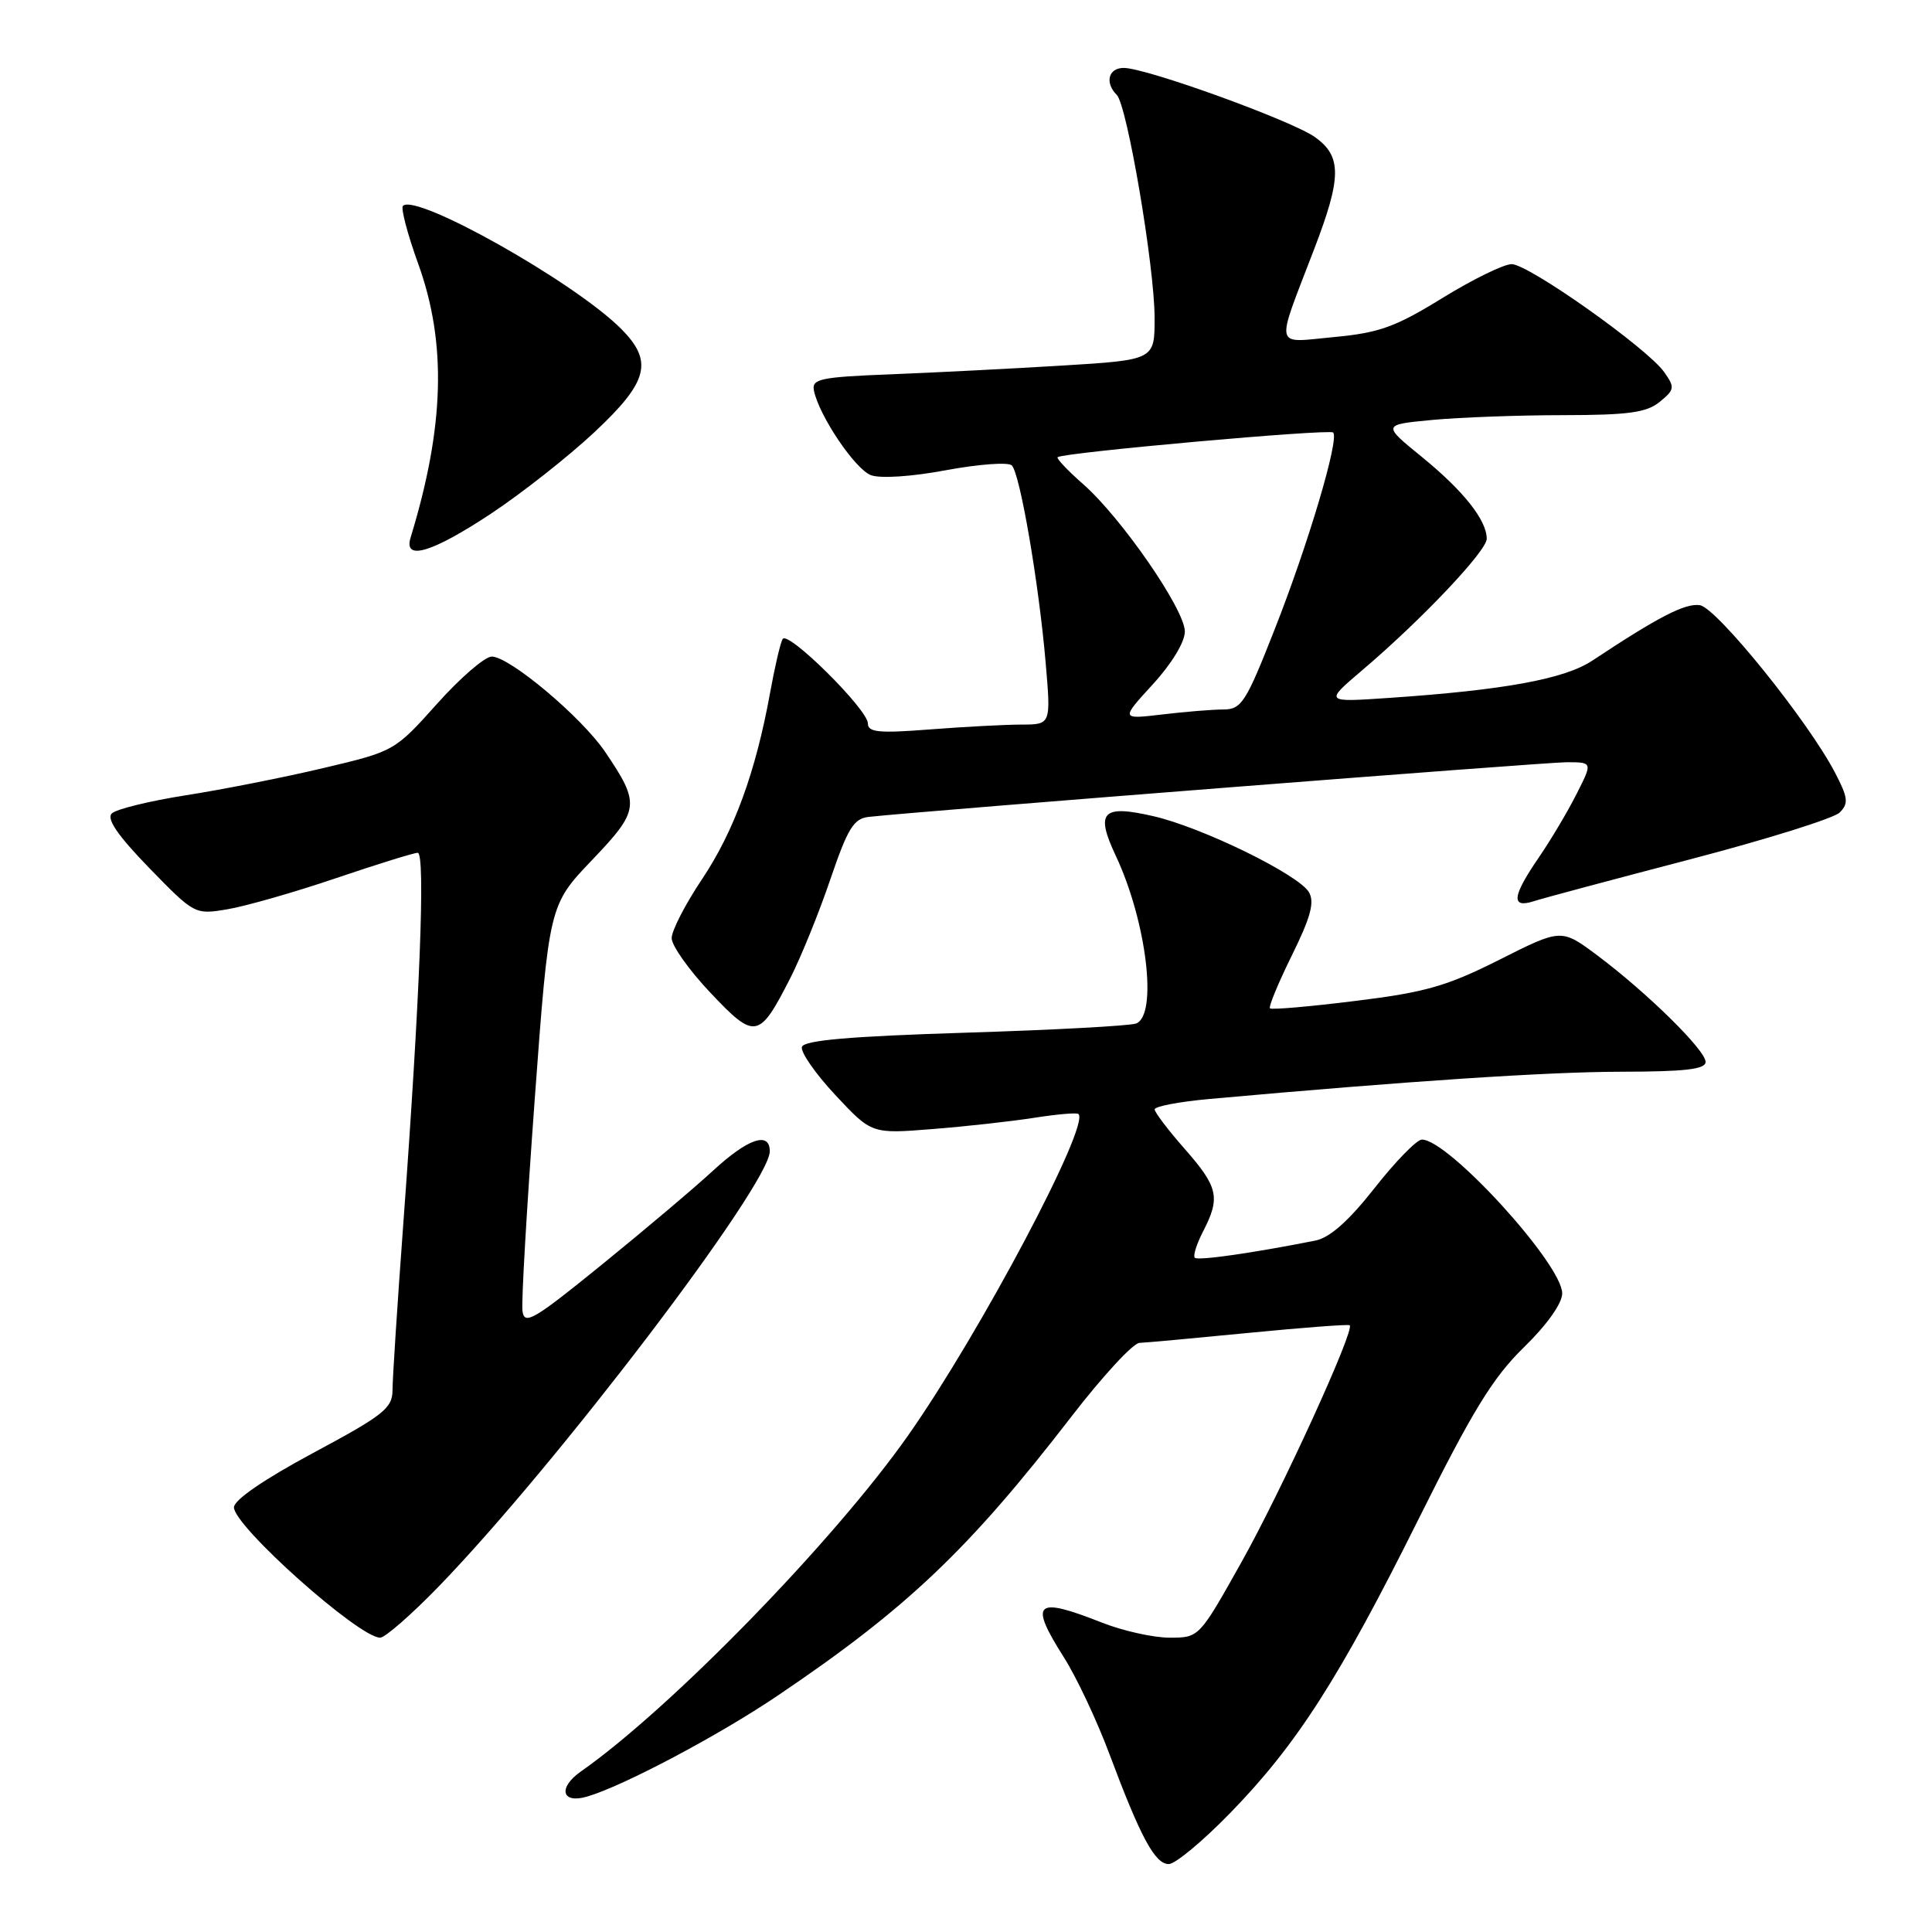 <?xml version="1.0" encoding="UTF-8" standalone="no"?>
<!DOCTYPE svg PUBLIC "-//W3C//DTD SVG 1.1//EN" "http://www.w3.org/Graphics/SVG/1.1/DTD/svg11.dtd" >
<svg xmlns="http://www.w3.org/2000/svg" xmlns:xlink="http://www.w3.org/1999/xlink" version="1.1" viewBox="0 0 256 256">
 <g >
 <path fill="currentColor"
d=" M 162.99 240.25 C 171.83 231.17 177.44 222.42 187.97 201.28 C 195.12 186.93 197.81 182.54 201.91 178.54 C 204.98 175.55 207.00 172.70 207.00 171.38 C 207.00 167.52 191.93 151.00 188.41 151.00 C 187.74 151.00 184.92 153.88 182.15 157.41 C 178.71 161.78 176.22 163.99 174.31 164.38 C 165.94 166.04 158.74 167.07 158.32 166.66 C 158.06 166.40 158.56 164.82 159.43 163.14 C 161.73 158.68 161.42 157.29 157.00 152.26 C 154.80 149.76 153.00 147.39 153.00 147.00 C 153.00 146.60 156.26 145.98 160.25 145.62 C 186.67 143.24 205.00 142.03 214.75 142.01 C 223.25 142.00 226.00 141.69 226.00 140.71 C 226.00 139.16 218.31 131.59 211.70 126.63 C 206.89 123.03 206.89 123.03 198.70 127.16 C 191.72 130.67 188.88 131.49 179.57 132.63 C 173.57 133.38 168.48 133.82 168.28 133.61 C 168.07 133.40 169.38 130.25 171.18 126.59 C 173.68 121.53 174.21 119.54 173.44 118.22 C 172.06 115.88 159.32 109.65 152.88 108.16 C 146.05 106.58 145.10 107.56 147.85 113.40 C 151.93 122.09 153.43 134.51 150.54 135.62 C 149.73 135.93 139.53 136.48 127.87 136.84 C 112.60 137.32 106.55 137.84 106.26 138.72 C 106.04 139.38 108.03 142.25 110.68 145.09 C 115.50 150.25 115.50 150.25 123.50 149.61 C 127.90 149.27 133.97 148.59 137.00 148.12 C 140.03 147.64 142.68 147.41 142.90 147.61 C 144.49 149.03 129.87 176.62 120.36 190.16 C 110.56 204.13 88.89 226.38 76.97 234.73 C 73.91 236.88 74.41 239.03 77.75 238.07 C 82.48 236.71 95.18 229.99 103.00 224.71 C 120.18 213.12 128.36 205.34 141.98 187.69 C 146.09 182.36 150.14 177.97 150.98 177.94 C 151.81 177.91 158.35 177.31 165.50 176.61 C 172.65 175.91 178.65 175.46 178.84 175.60 C 179.58 176.15 169.79 197.57 164.48 207.03 C 158.89 217.00 158.89 217.00 154.98 217.00 C 152.83 217.00 148.79 216.10 146.00 215.00 C 137.13 211.50 136.31 212.27 141.01 219.67 C 142.66 222.28 145.37 228.03 147.02 232.46 C 151.14 243.47 153.04 247.00 154.87 247.00 C 155.72 247.00 159.38 243.96 162.99 240.25 Z  M 58.10 210.25 C 73.65 194.21 102.00 156.95 102.00 152.55 C 102.00 149.87 99.11 150.85 94.48 155.12 C 92.02 157.39 85.39 162.99 79.75 167.57 C 70.67 174.94 69.47 175.64 69.23 173.70 C 69.07 172.49 69.81 159.90 70.85 145.72 C 72.75 119.94 72.75 119.94 78.44 113.97 C 84.78 107.33 84.87 106.56 80.18 99.62 C 77.06 95.02 67.52 87.00 65.16 87.00 C 64.25 87.00 60.98 89.82 57.90 93.27 C 52.31 99.51 52.25 99.55 42.90 101.76 C 37.73 102.99 29.53 104.61 24.68 105.37 C 19.82 106.13 15.38 107.22 14.81 107.79 C 14.09 108.51 15.61 110.72 19.78 115.02 C 25.78 121.18 25.82 121.21 30.15 120.48 C 32.54 120.08 38.98 118.24 44.47 116.38 C 49.95 114.52 54.85 113.00 55.35 113.00 C 56.39 113.00 55.64 132.26 53.45 162.00 C 52.66 172.72 52.01 182.71 52.01 184.20 C 52.00 186.59 50.84 187.52 41.50 192.52 C 34.99 196.02 31.00 198.75 31.00 199.73 C 31.00 202.24 47.56 217.00 50.37 217.00 C 51.02 217.00 54.50 213.96 58.10 210.25 Z  M 104.74 129.56 C 106.15 126.78 108.54 120.90 110.03 116.50 C 112.34 109.73 113.12 108.46 115.13 108.24 C 122.62 107.43 204.69 101.00 207.58 101.00 C 211.04 101.00 211.04 101.00 208.88 105.25 C 207.70 107.59 205.44 111.38 203.86 113.68 C 200.36 118.79 200.19 120.40 203.25 119.41 C 204.49 119.01 213.80 116.52 223.94 113.87 C 234.08 111.22 243.00 108.43 243.77 107.66 C 244.97 106.46 244.88 105.70 243.15 102.38 C 239.58 95.53 227.46 80.52 225.24 80.19 C 223.30 79.90 219.78 81.71 211.00 87.53 C 207.30 89.98 199.32 91.44 184.00 92.48 C 175.50 93.06 175.50 93.06 180.50 88.81 C 188.33 82.16 197.00 73.01 197.00 71.39 C 197.00 68.93 193.92 65.04 188.41 60.55 C 183.15 56.27 183.15 56.27 189.83 55.64 C 193.50 55.30 201.29 55.01 207.14 55.01 C 215.78 55.00 218.18 54.67 219.92 53.25 C 221.90 51.63 221.95 51.34 220.51 49.30 C 218.28 46.14 202.54 35.00 200.30 35.00 C 199.26 35.00 195.12 37.03 191.11 39.50 C 184.90 43.33 182.75 44.10 176.79 44.66 C 168.69 45.41 168.95 46.55 174.13 33.02 C 177.79 23.49 177.81 20.71 174.23 18.16 C 171.14 15.97 151.89 9.00 148.90 9.00 C 146.87 9.00 146.36 10.96 147.98 12.58 C 149.35 13.95 152.98 35.31 152.99 42.10 C 153.00 47.69 153.00 47.69 140.75 48.44 C 134.01 48.85 123.78 49.37 118.00 49.60 C 108.68 49.96 107.54 50.21 107.85 51.75 C 108.52 55.07 113.29 62.16 115.40 62.96 C 116.63 63.43 120.81 63.16 125.38 62.30 C 129.70 61.50 133.61 61.21 134.07 61.67 C 135.16 62.76 137.65 77.28 138.55 87.75 C 139.26 96.00 139.26 96.00 135.38 96.01 C 133.25 96.01 127.79 96.30 123.25 96.65 C 116.46 97.18 115.00 97.04 115.00 95.86 C 115.00 94.02 104.41 83.52 103.71 84.67 C 103.41 85.14 102.66 88.37 102.03 91.85 C 100.13 102.31 97.26 110.16 93.02 116.50 C 90.81 119.80 89.00 123.31 89.00 124.31 C 89.00 125.31 91.32 128.57 94.15 131.56 C 100.06 137.81 100.58 137.72 104.74 129.56 Z  M 65.05 68.07 C 69.15 65.35 75.31 60.50 78.75 57.28 C 85.93 50.56 86.61 47.88 82.27 43.54 C 76.10 37.37 55.11 25.55 53.39 27.28 C 53.09 27.58 54.00 31.04 55.42 34.97 C 59.21 45.47 58.90 56.54 54.40 71.25 C 53.45 74.37 57.24 73.23 65.05 68.07 Z  M 152.75 90.68 C 155.25 87.96 157.00 85.07 157.00 83.68 C 157.00 80.78 148.60 68.61 143.52 64.15 C 141.47 62.35 139.95 60.74 140.14 60.58 C 140.87 59.96 176.14 56.81 176.65 57.31 C 177.49 58.16 173.36 72.08 168.88 83.44 C 165.09 93.09 164.50 94.00 162.11 94.01 C 160.68 94.01 157.03 94.31 154.00 94.67 C 148.50 95.32 148.50 95.32 152.75 90.68 Z "/>
</g>
</svg>